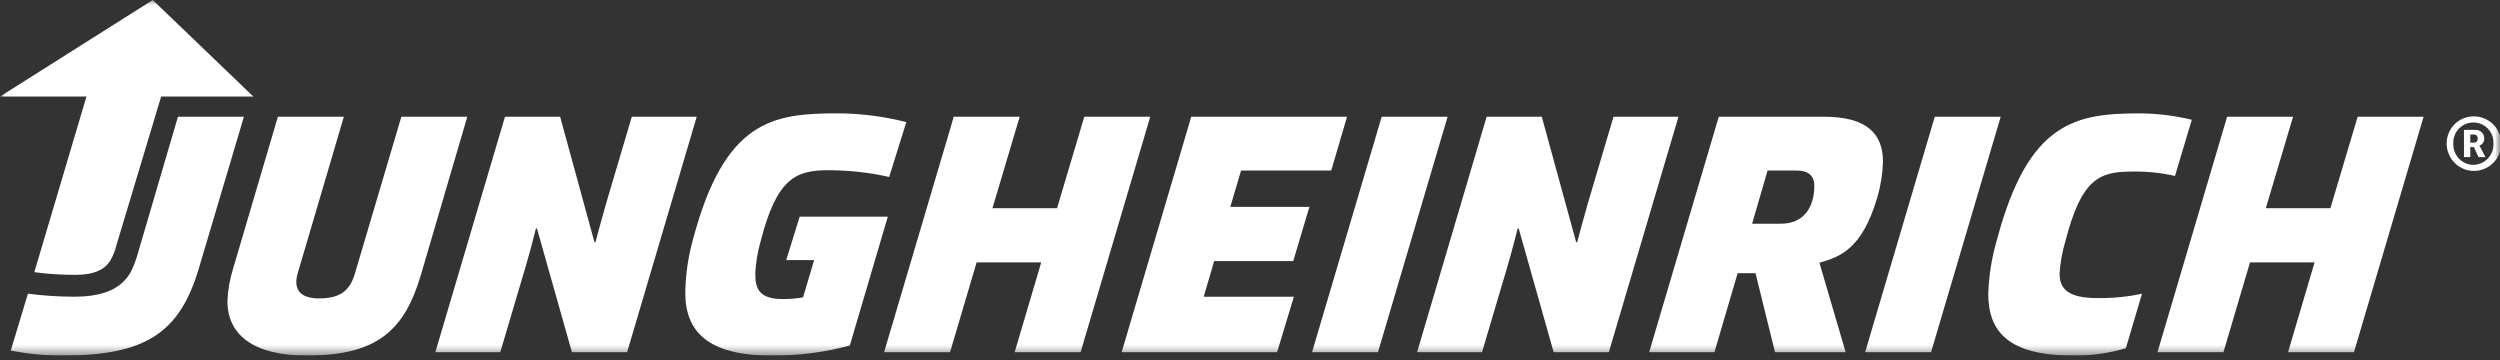 <svg width="250" height="36" viewBox="0 0 250 36" fill="none" xmlns="http://www.w3.org/2000/svg">
<rect x="0" y="0" width="250" height="36" fill="#333333" stroke="none"/>
<g clip-path="url(#clip0_256_2)">
<mask id="mask0_256_2" style="mask-type:luminance" maskUnits="userSpaceOnUse" x="0" y="0" width="250" height="36">
<path d="M250 0H0V35.559H250V0Z" fill="white"/>
</mask>
<g mask="url(#mask0_256_2)">
<path d="M23.315 26.846C22.981 27.904 22.789 29.001 22.743 30.109C22.743 33.473 25.334 35.558 30.683 35.558C37.784 35.558 40.472 32.969 42.091 27.484L46.73 11.674H40.135L35.493 27.348C34.988 29.097 33.983 29.841 31.894 29.841C29.975 29.841 29.303 28.899 29.775 27.317L34.384 11.675H27.789L23.315 26.846Z" fill="white"/>
<path d="M112.164 35.222H127.707L129.389 29.672H120.373L121.416 26.106H129.324L130.939 20.69H123.03L124.106 17.056H133.123L134.704 11.674H119.124L112.164 35.222Z" fill="white"/>
<path d="M214.065 11.337C207.644 11.337 202.863 12.077 199.701 23.954C199.181 25.715 198.887 27.535 198.826 29.37C198.826 33.172 200.845 35.559 207.338 35.559C209.114 35.573 210.883 35.324 212.586 34.819L214.201 29.37C212.742 29.683 211.252 29.83 209.76 29.808C206.766 29.808 205.958 28.865 205.958 27.351C206.026 26.267 206.218 25.195 206.53 24.156C208.145 17.864 209.93 17.157 213.192 17.157C214.64 17.127 216.086 17.274 217.498 17.594L219.181 11.977C217.506 11.57 215.789 11.356 214.065 11.337Z" fill="white"/>
<path d="M1.077 35.054C2.761 35.387 4.474 35.556 6.191 35.559C14.601 35.559 17.964 33.272 19.883 26.845L24.391 11.673H17.797L13.827 25.197C13.646 25.881 13.398 26.546 13.087 27.182C12.01 29.134 9.858 29.671 7.368 29.671C5.837 29.666 4.309 29.565 2.792 29.369L1.077 35.054Z" fill="white"/>
<path d="M164.915 35.222H171.441L173.766 27.317H175.55L177.502 35.222H184.566L181.942 26.274C183.926 25.702 186.181 24.995 187.729 19.747C188.068 18.588 188.26 17.39 188.3 16.182C188.3 13.323 186.618 11.675 182.413 11.675H171.877L164.915 35.222ZM175.211 22.372L176.757 17.056H179.717C180.861 17.056 181.434 17.627 181.434 18.567C181.434 20.754 180.357 22.37 178.103 22.37L175.211 22.372Z" fill="white"/>
<path d="M88.781 21.666H79.968L78.623 26.005H81.414L80.305 29.739C79.637 29.848 78.962 29.904 78.286 29.907C75.897 29.907 75.527 28.864 75.527 27.35C75.582 26.256 75.763 25.172 76.065 24.119C77.681 17.829 79.564 17.022 82.828 17.022C84.876 17.022 86.918 17.248 88.917 17.695L90.632 12.211C88.368 11.634 86.04 11.34 83.703 11.336C77.276 11.336 72.465 12.043 69.304 23.919C68.812 25.672 68.552 27.481 68.53 29.301C68.53 33.102 70.75 35.558 77.143 35.558C79.789 35.582 82.427 35.242 84.981 34.55L88.781 21.666Z" fill="white"/>
<path d="M138.169 11.674H144.761L137.797 35.222H131.203L138.169 11.674Z" fill="white"/>
<path d="M50.498 11.674H56.013L59.447 24.222H59.546C59.546 24.222 60.085 22.169 60.59 20.42L63.18 11.674H69.673L62.711 35.222H57.195L53.693 22.843H53.593C53.593 22.843 53.121 24.759 52.549 26.712L50.026 35.222H43.534L50.498 11.674Z" fill="white"/>
<path d="M148.665 11.674H154.18L157.616 24.222H157.716C157.716 24.222 158.256 22.169 158.76 20.42L161.35 11.674H167.847L160.882 35.222H155.367L151.868 22.843H151.768C151.768 22.843 151.297 24.759 150.724 26.712L148.201 35.222H141.708L148.665 11.674Z" fill="white"/>
<path d="M193.477 11.674H200.07L193.105 35.222H186.513L193.477 11.674Z" fill="white"/>
<path d="M95.376 11.674H101.97L99.245 20.823H105.704L108.43 11.674H115.024L108.059 35.222H101.466L104.121 26.241H97.661L95.004 35.222H88.409L95.376 11.674Z" fill="white"/>
<path d="M222.712 11.674H229.307L226.581 20.823H233.04L235.766 11.674H242.36L235.395 35.222H228.802L231.458 26.241H225L222.343 35.222H215.748L222.712 11.674Z" fill="white"/>
<path d="M25.333 9.655L15.273 0L0 9.655H8.646L3.433 27.216C4.804 27.401 6.187 27.491 7.571 27.485C9.455 27.485 10.532 26.913 11.036 26.038C11.311 25.567 11.514 25.058 11.641 24.527L16.114 9.655H25.333Z" fill="white"/>
<path d="M247.323 11.639C247.866 11.625 248.4 11.773 248.858 12.064C249.316 12.355 249.677 12.776 249.894 13.273C250.111 13.77 250.176 14.321 250.078 14.854C249.981 15.388 249.726 15.881 249.347 16.269C248.968 16.657 248.482 16.924 247.951 17.034C247.42 17.145 246.867 17.094 246.365 16.889C245.863 16.684 245.433 16.334 245.131 15.883C244.829 15.432 244.668 14.902 244.669 14.359C244.661 13.647 244.936 12.96 245.434 12.45C245.931 11.941 246.611 11.649 247.323 11.639ZM247.323 16.488C247.597 16.485 247.867 16.427 248.118 16.317C248.369 16.208 248.595 16.05 248.784 15.852C248.972 15.653 249.12 15.419 249.216 15.163C249.313 14.908 249.358 14.635 249.347 14.361C249.361 14.089 249.32 13.816 249.225 13.561C249.13 13.305 248.985 13.071 248.797 12.873C248.609 12.675 248.383 12.518 248.132 12.41C247.882 12.303 247.612 12.247 247.339 12.247C247.066 12.247 246.796 12.303 246.545 12.41C246.295 12.518 246.069 12.675 245.881 12.873C245.693 13.071 245.547 13.305 245.453 13.561C245.358 13.816 245.316 14.089 245.33 14.361C245.319 14.633 245.361 14.903 245.456 15.158C245.55 15.412 245.694 15.646 245.88 15.844C246.065 16.042 246.289 16.201 246.537 16.311C246.784 16.422 247.052 16.482 247.323 16.488ZM246.395 12.989H247.528C247.645 12.981 247.762 12.997 247.872 13.037C247.982 13.077 248.083 13.139 248.167 13.221C248.251 13.302 248.317 13.401 248.361 13.51C248.404 13.618 248.424 13.735 248.42 13.852C248.426 14.006 248.383 14.158 248.296 14.286C248.209 14.413 248.083 14.509 247.937 14.559V14.573C247.975 14.621 248.008 14.674 248.033 14.729L248.546 15.711H247.848L247.386 14.707H247.029V15.709H246.398L246.395 12.989ZM247.377 14.261C247.431 14.264 247.485 14.256 247.535 14.237C247.586 14.217 247.631 14.187 247.669 14.148C247.707 14.109 247.735 14.062 247.753 14.011C247.771 13.96 247.777 13.906 247.771 13.852C247.778 13.799 247.772 13.745 247.755 13.695C247.738 13.644 247.71 13.598 247.673 13.559C247.636 13.521 247.591 13.491 247.541 13.472C247.491 13.453 247.437 13.446 247.384 13.45H247.027V14.261H247.377Z" fill="white"/>
</g>
</g>
<defs>
<clipPath id="clip0_256_2">
<rect width="250" height="35.559" fill="white"/>
</clipPath>
</defs>
</svg>
